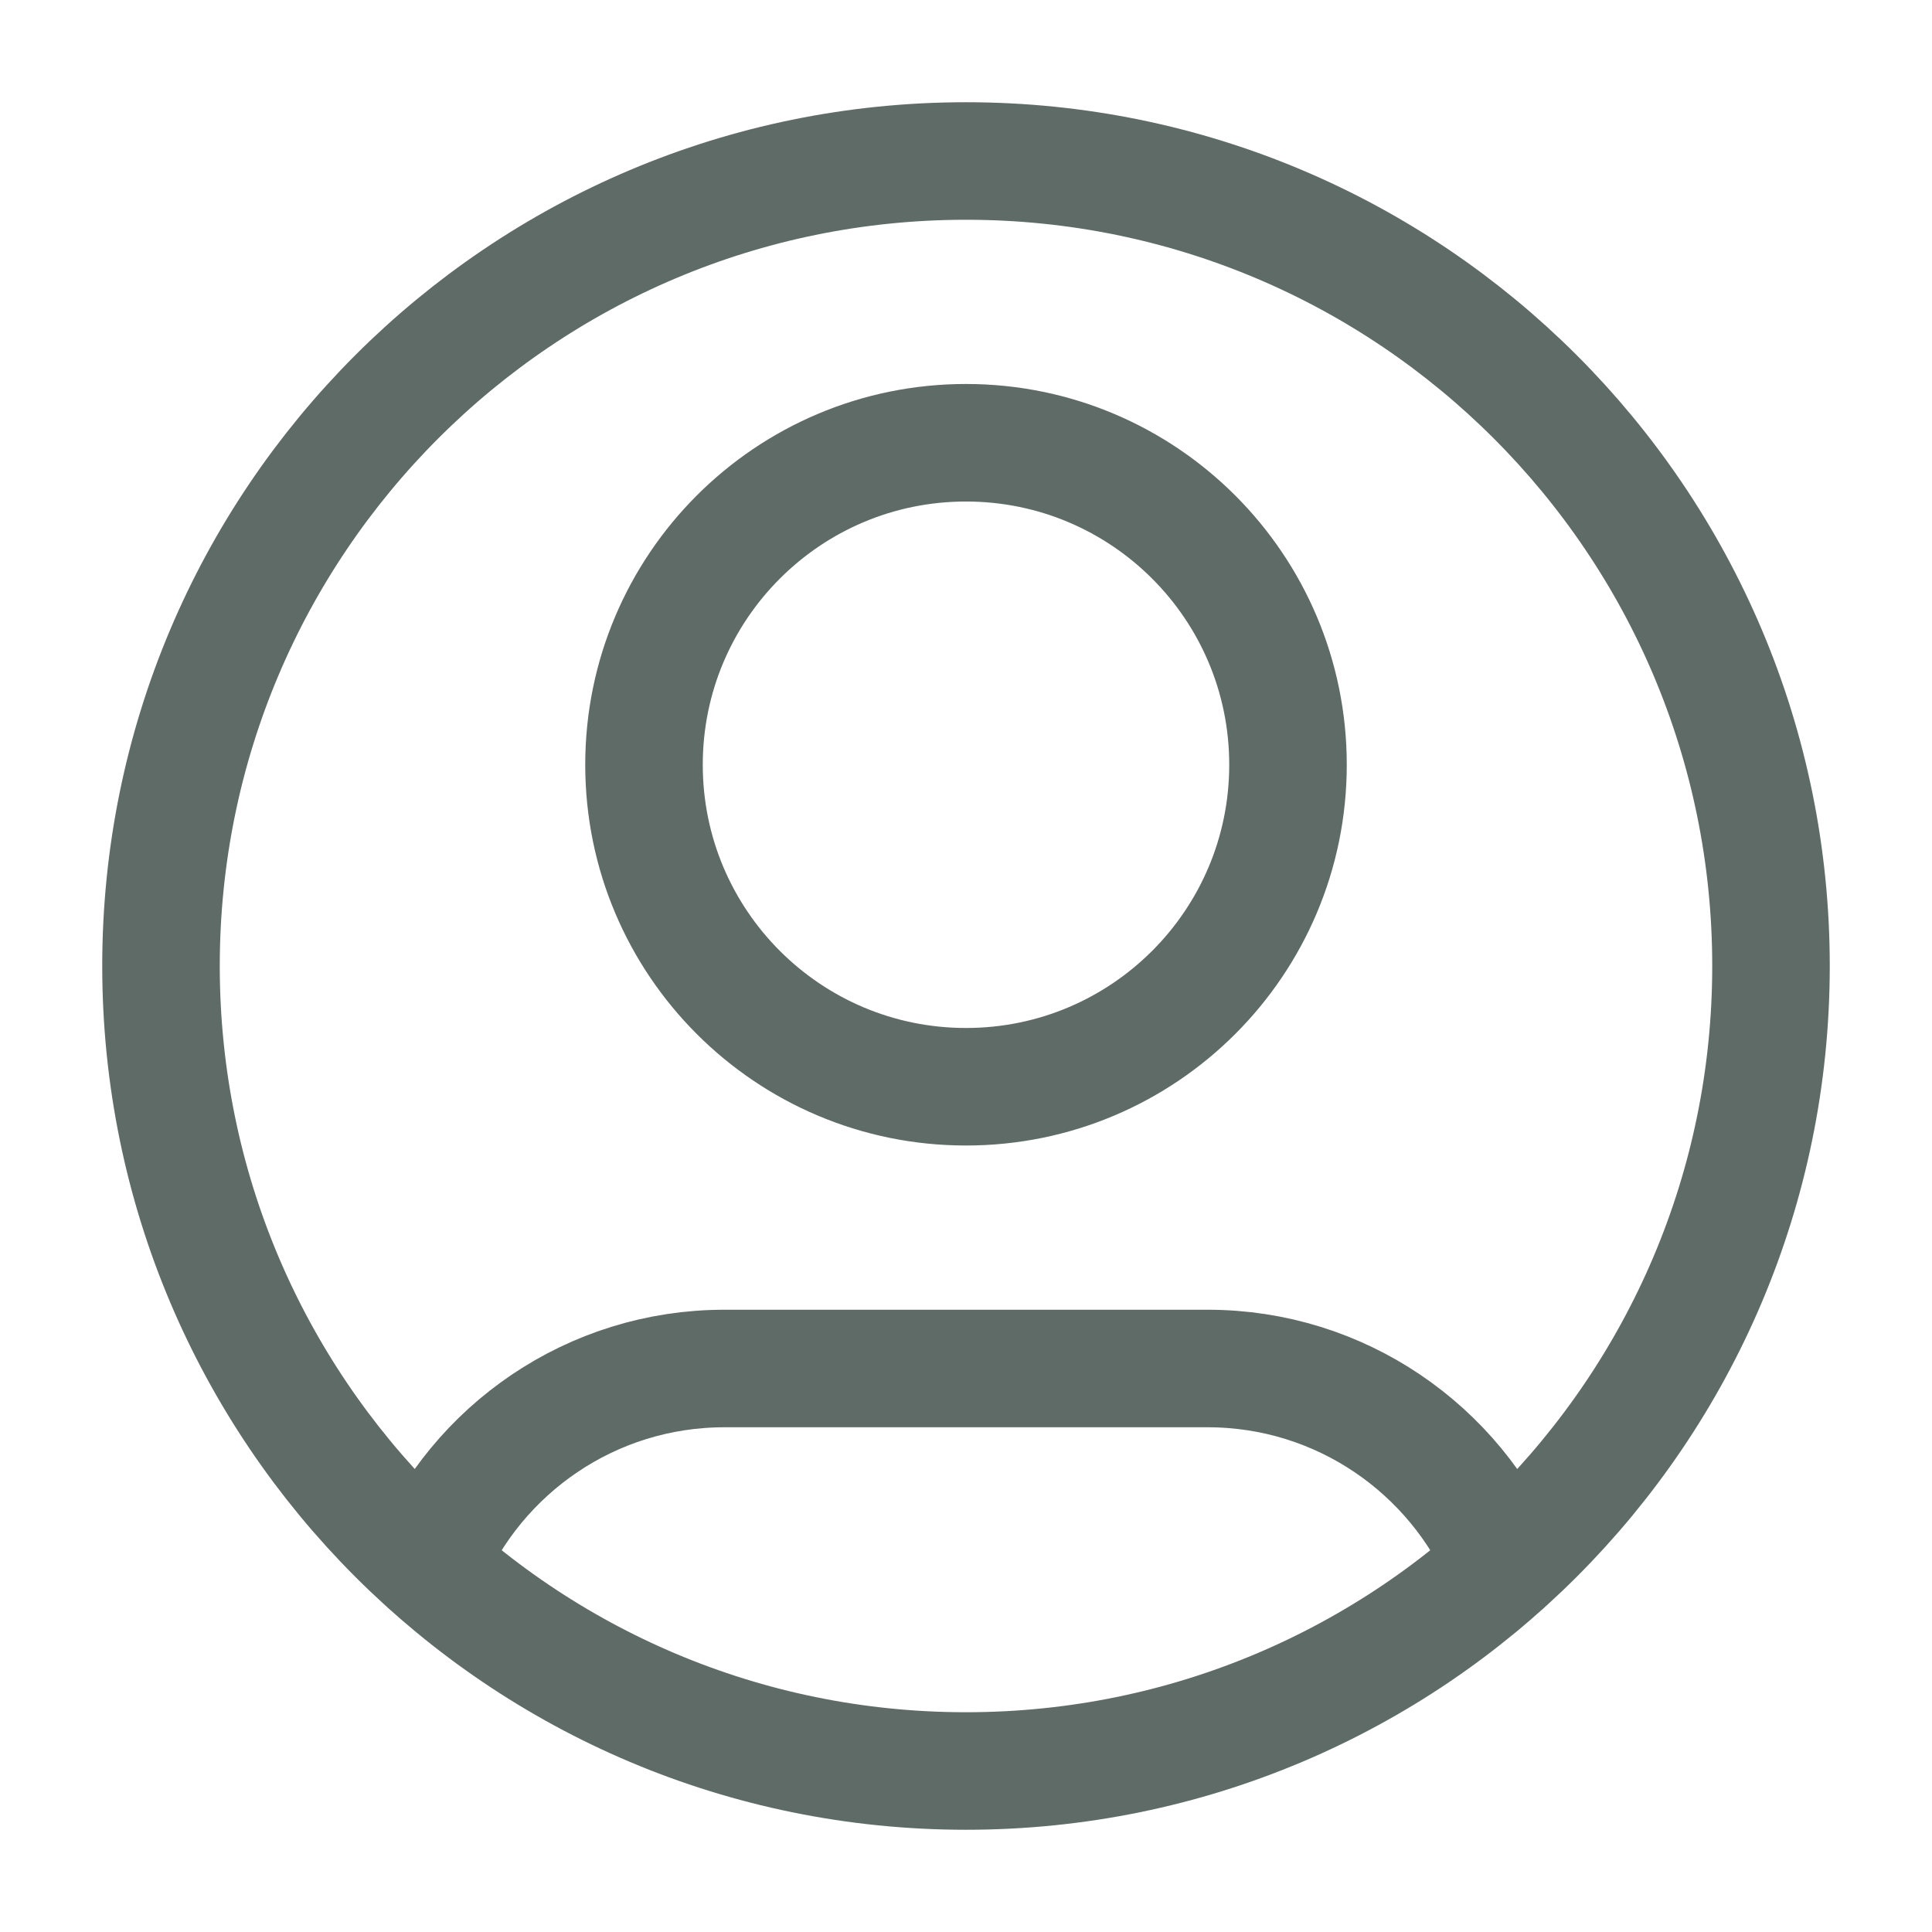 <svg width="18" height="18" viewBox="0 0 18 18" fill="none" xmlns="http://www.w3.org/2000/svg">
<g clip-path="url(#clip0_2757_232670)">
<path d="M3.987 14.579C4.443 13.504 5.509 12.75 6.75 12.75H11.25C12.491 12.75 13.556 13.504 14.013 14.579M12 7.125C12 8.782 10.657 10.125 9 10.125C7.343 10.125 6 8.782 6 7.125C6 5.468 7.343 4.125 9 4.125C10.657 4.125 12 5.468 12 7.125ZM16.5 9C16.5 13.142 13.142 16.5 9 16.5C4.858 16.5 1.5 13.142 1.5 9C1.5 4.858 4.858 1.5 9 1.5C13.142 1.5 16.5 4.858 16.5 9Z" stroke="#5E6B66" stroke-width="1.095" stroke-linecap="round" stroke-linejoin="round"/>
</g>
<defs>
<clipPath id="clip0_2757_232670">
<rect width="18" height="18" fill="white"/>
</clipPath>
</defs>
</svg>
